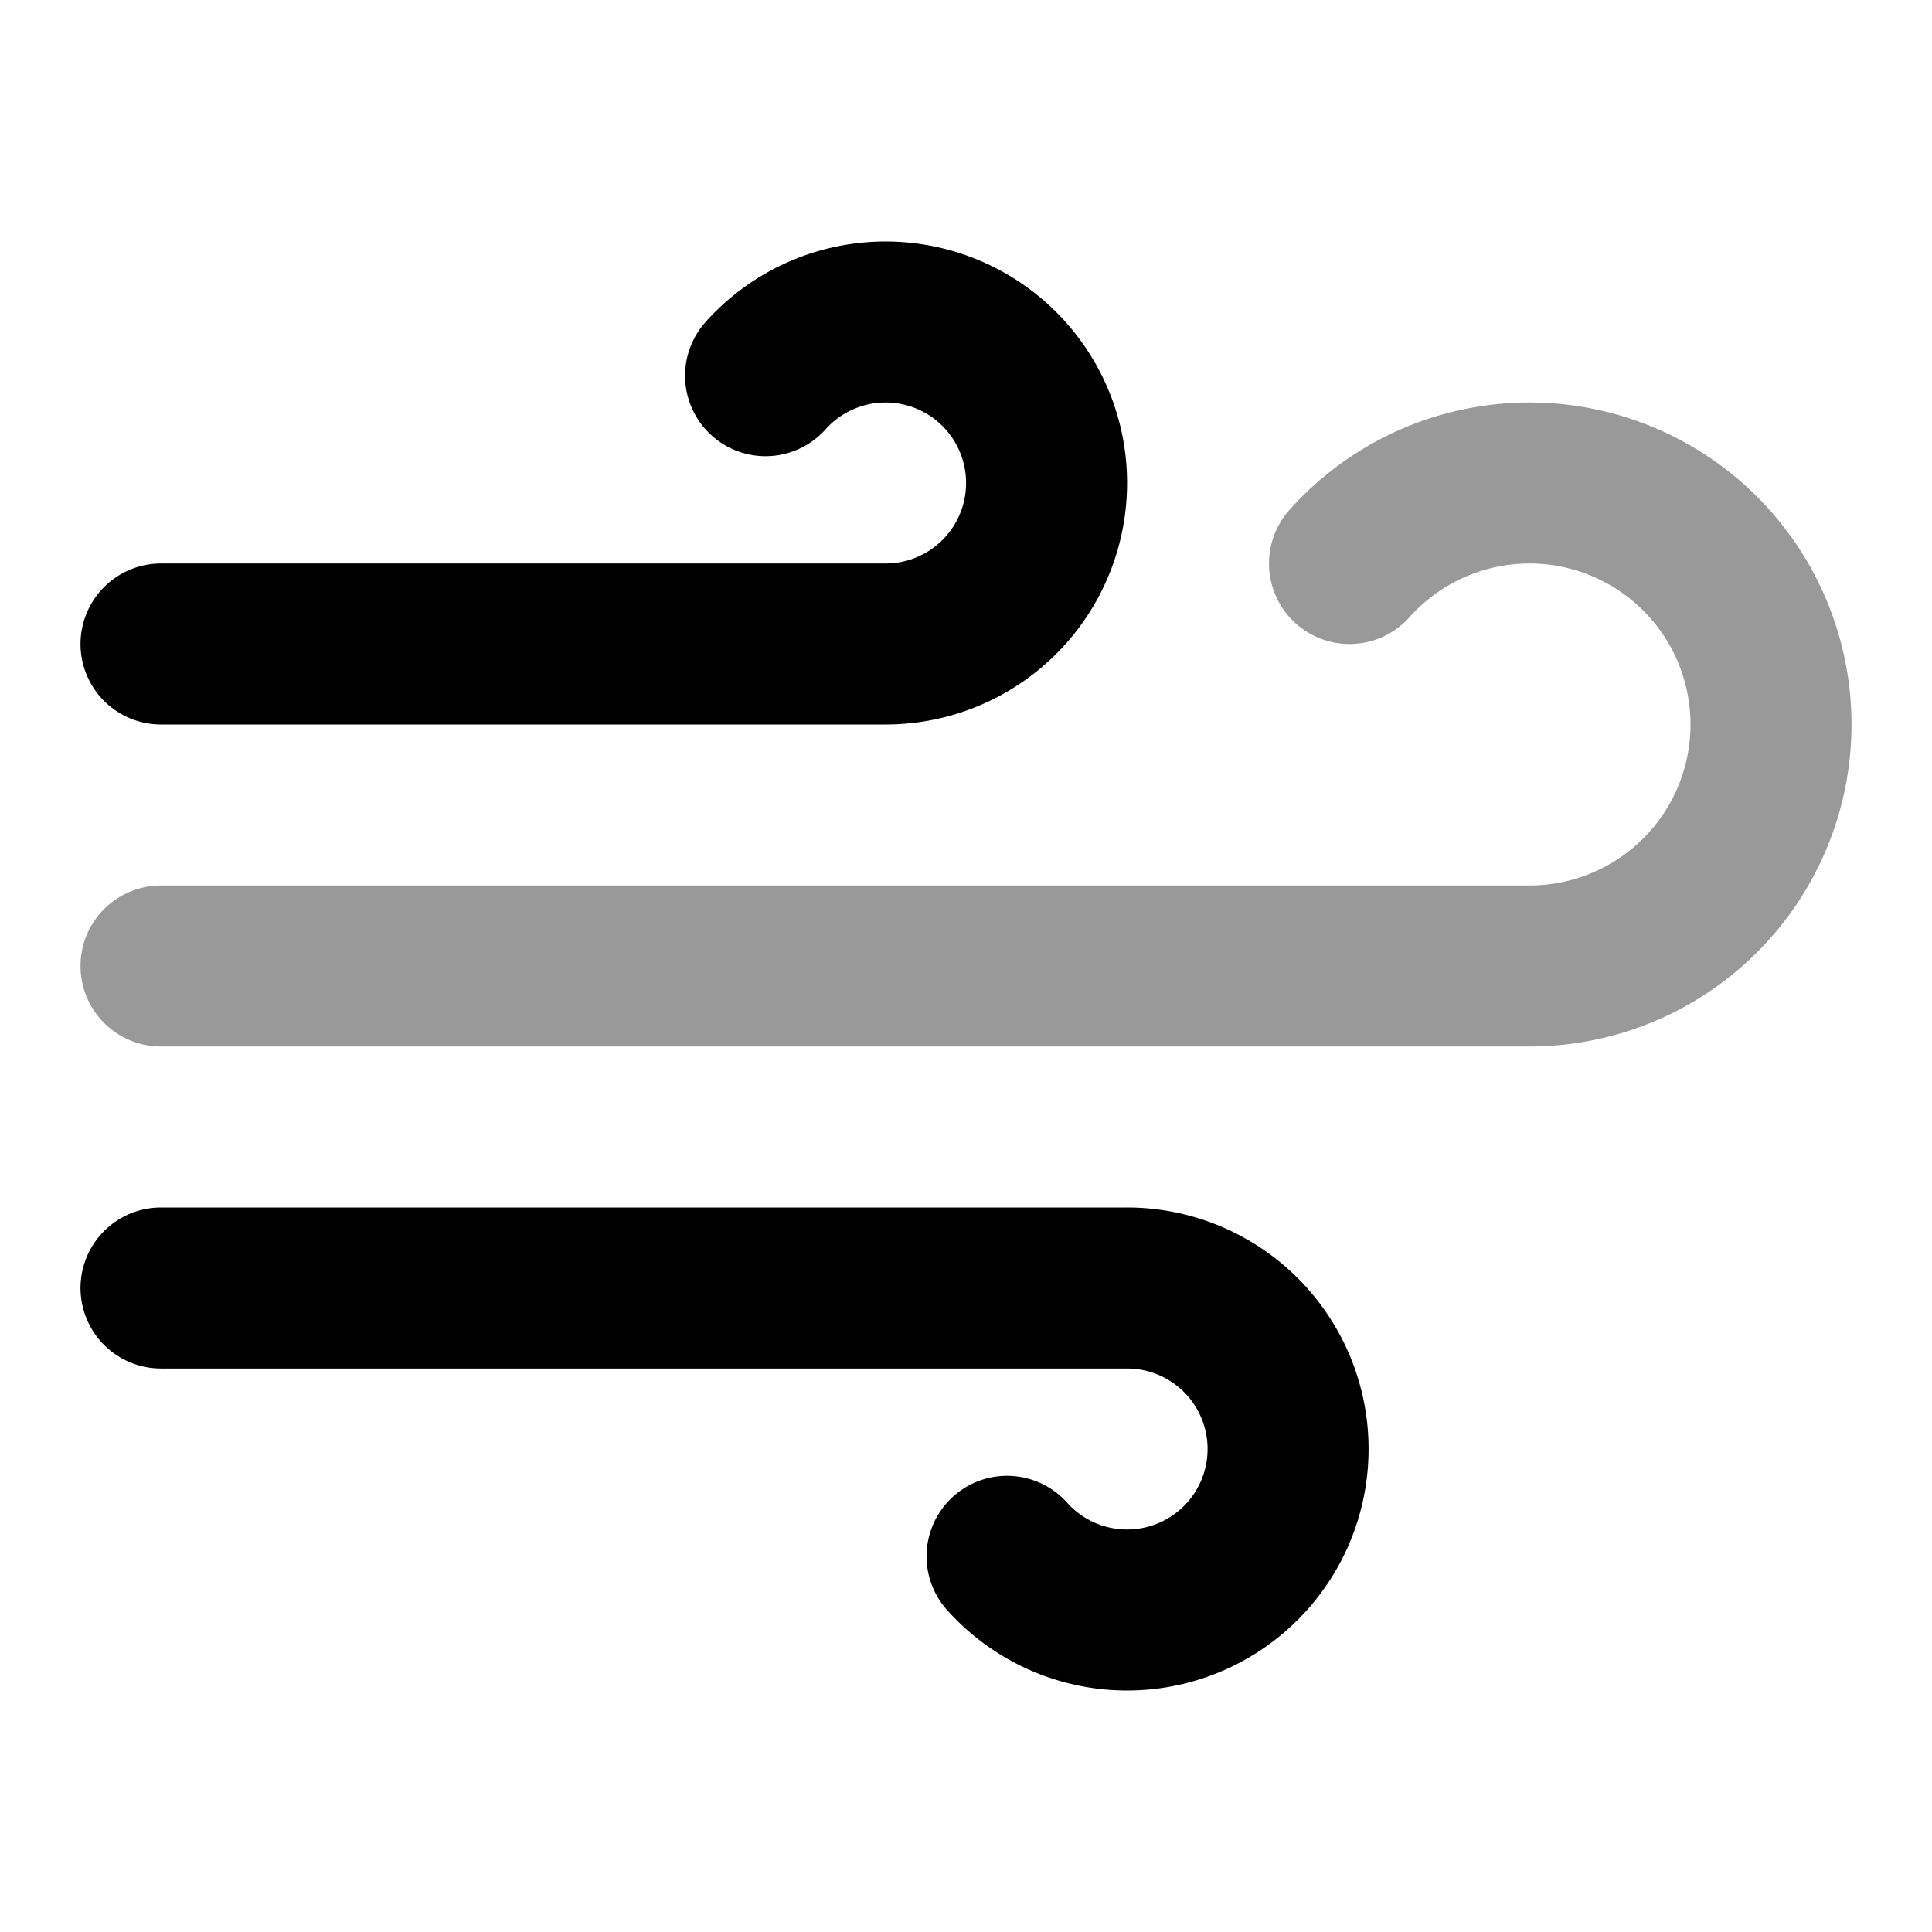 <svg fill="none" xmlns="http://www.w3.org/2000/svg" viewBox="0 0 24 24"><path opacity=".4" d="M16.764 7A3 3 0 1 1 19 12H2" stroke="currentColor" stroke-width="2" stroke-linecap="round" stroke-linejoin="round"/><path d="M9.51 4.667A2 2 0 1 1 11 8H2m10.51 11.333A2 2 0 1 0 14 16H2" stroke="currentColor" stroke-width="2" stroke-linecap="round" stroke-linejoin="round"/></svg>